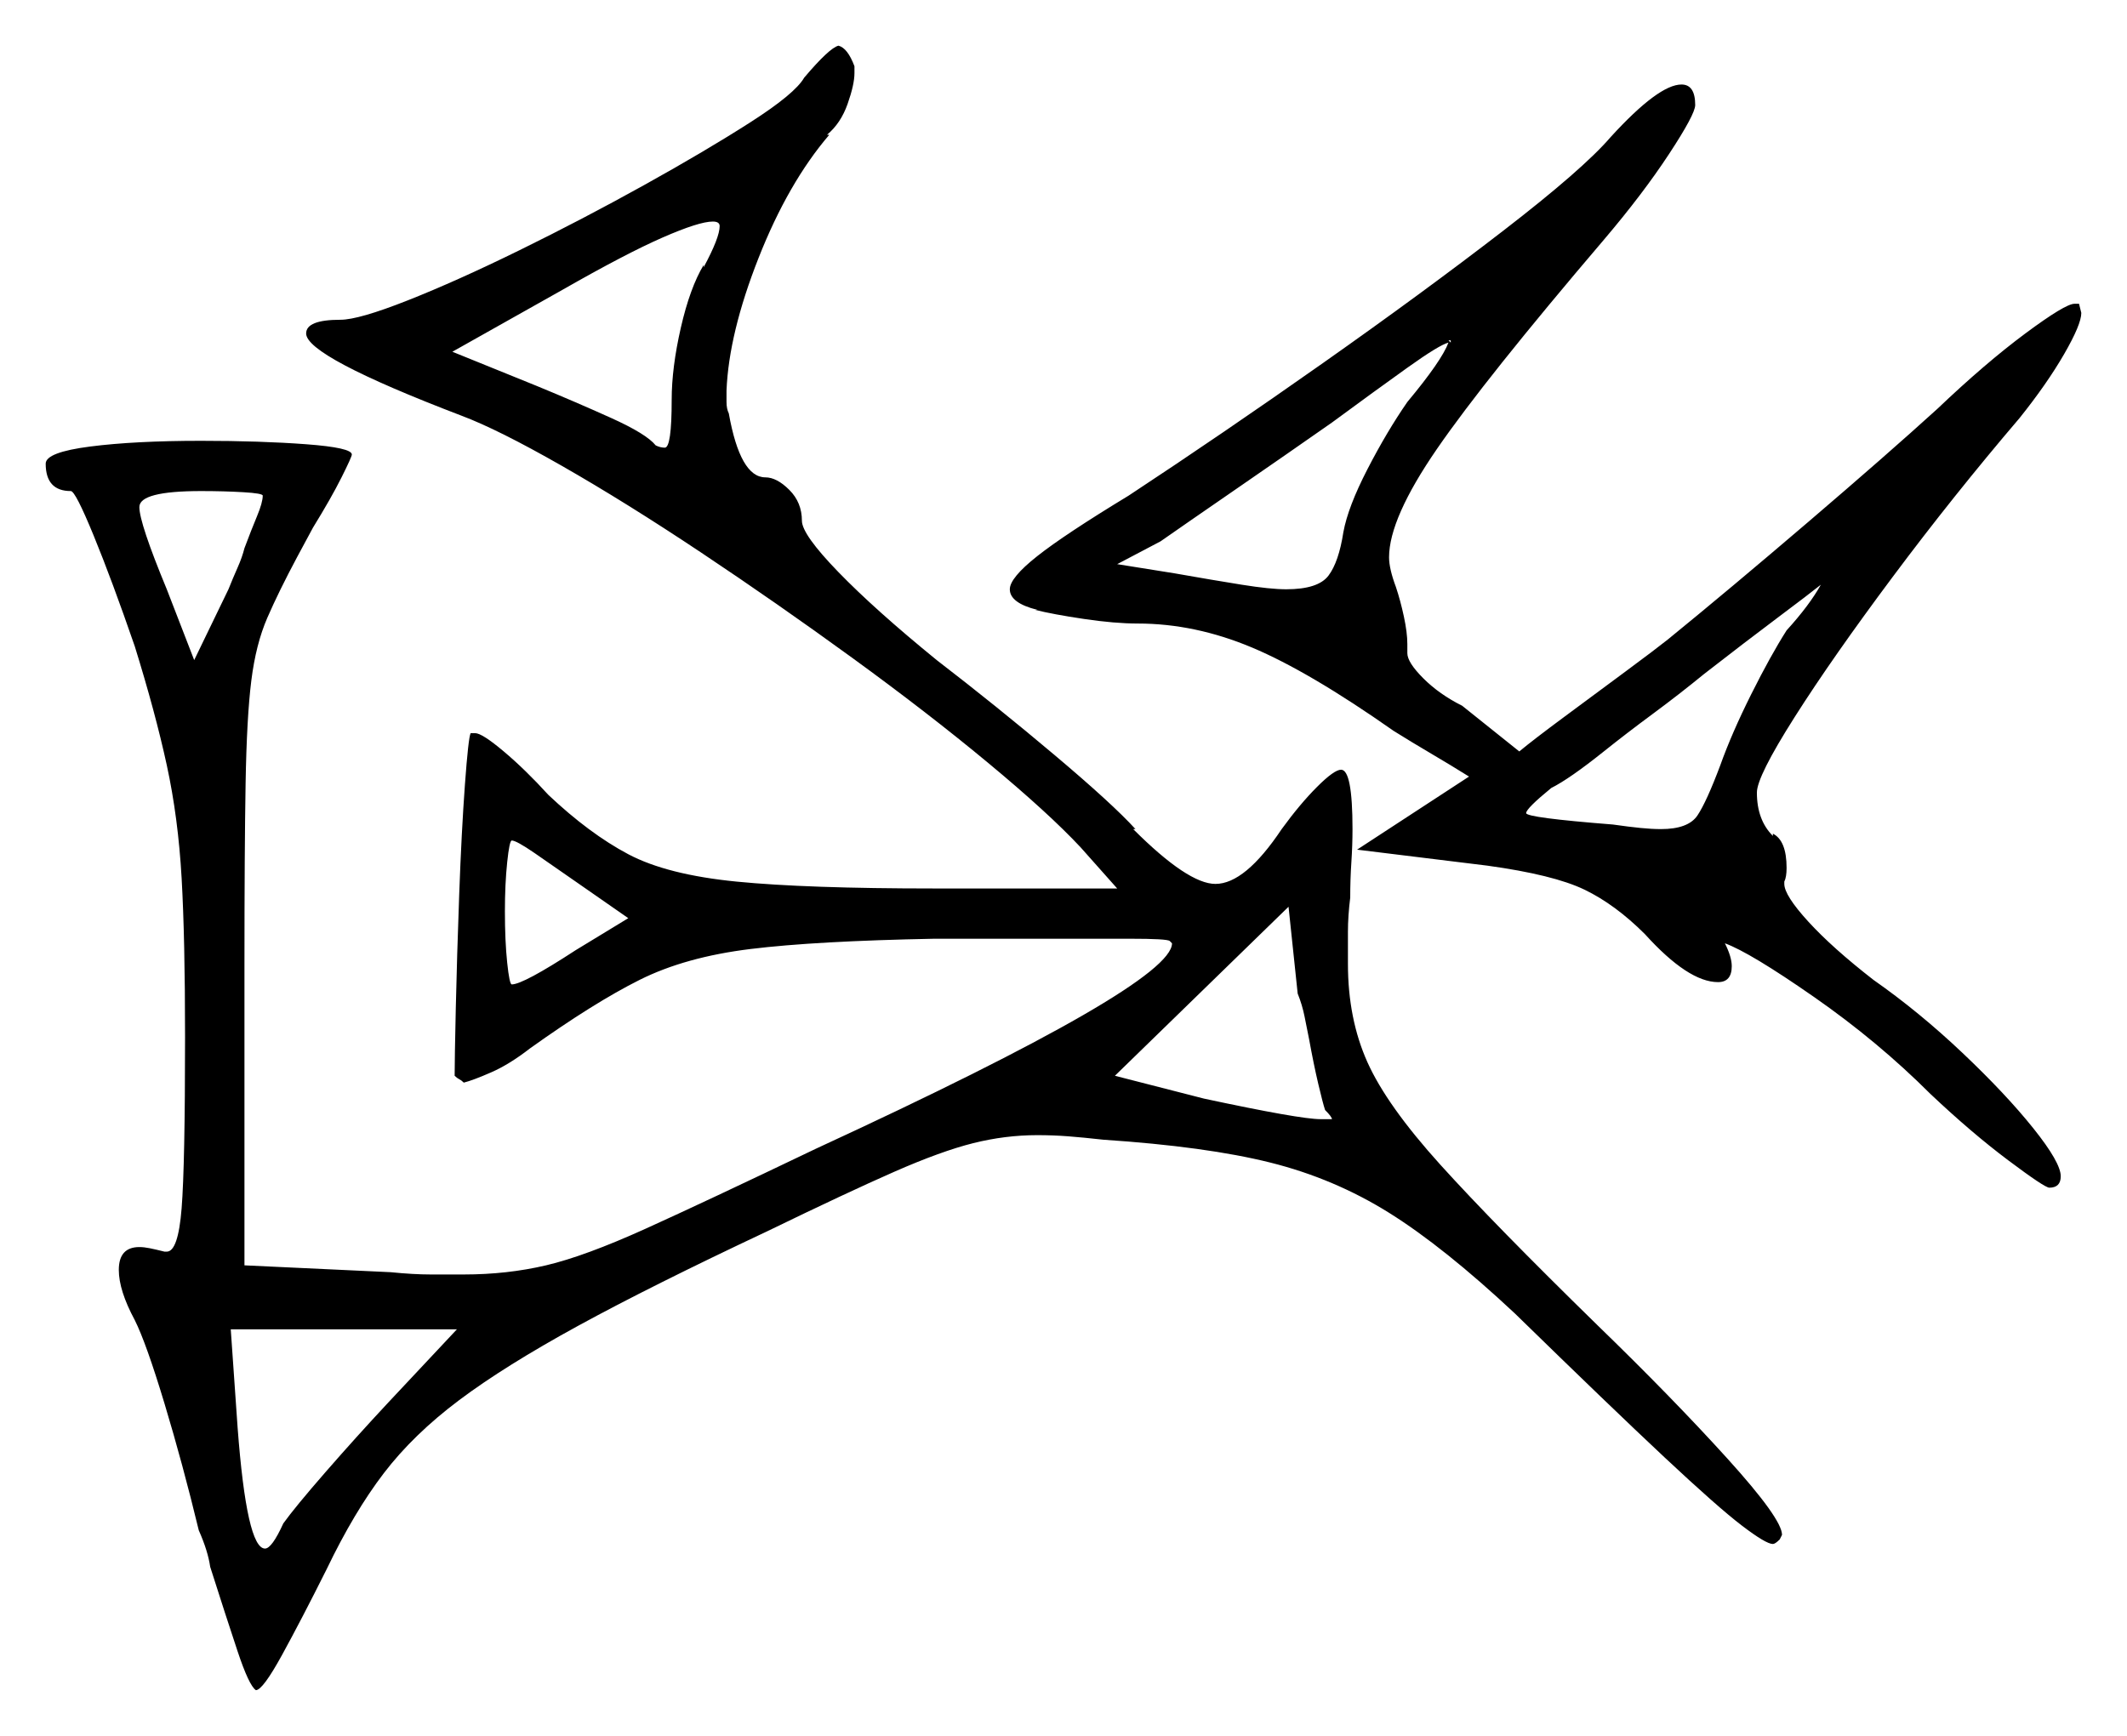 <svg xmlns="http://www.w3.org/2000/svg" width="465.5" height="380.0" viewBox="0 0 465.5 380.0"><path d="M85.0 307.0 100.0 291.0H50.5L52.0 312.5Q54.0 339.0 58.0 339.0Q59.5 339.0 62.0 333.5Q64.5 330.0 71.25 322.25Q78.0 314.5 85.0 307.0ZM57.5 108.5Q57.5 108.0 53.25 107.75Q49.0 107.5 44.0 107.5Q30.5 107.5 30.5 111.0Q30.5 114.5 36.5 129.0L42.5 144.5L50.0 129.0Q51.0 126.5 52.0 124.25Q53.0 122.0 53.5 120.0Q55.0 116.0 56.25 113.0Q57.5 110.0 57.5 108.5ZM137.5 201.0 126.0 193.0Q121.0 189.5 117.0 186.75Q113.0 184.0 112.0 184.0Q111.5 184.0 111.0 188.75Q110.5 193.5 110.5 199.5Q110.5 206.0 111.0 210.75Q111.5 215.5 112.0 215.5Q114.5 215.5 126.0 208.0ZM290.0 243.0Q289.5 241.5 288.5 237.25Q287.5 233.0 286.5 227.5Q286.0 225.0 285.5 222.5Q285.0 220.0 284.0 217.5L282.0 198.5L244.0 235.5L263.5 240.5Q284.5 245.0 289.0 245.0H291.5Q291.5 244.5 290.0 243.0ZM154.0 58.0V58.5Q157.5 52.0 157.5 49.5Q157.5 48.5 156.0 48.5Q153.0 48.5 145.0 52.0Q137.0 55.5 123.0 63.5L99.0 77.0L117.5 84.5Q126.0 88.0 133.75 91.5Q141.5 95.0 143.5 97.5Q144.5 98.0 145.5 98.0Q147.0 98.0 147.0 87.5Q147.0 80.5 149.0 71.75Q151.0 63.0 154.0 58.0ZM308.0 88.0Q315.5 79.0 317.0 75.0Q315.0 75.5 308.0 80.5Q301.0 85.5 291.5 92.5Q281.5 99.5 270.25 107.25Q259.0 115.0 254.0 118.5L244.5 123.5L257.0 125.5Q265.5 127.0 271.75 128.0Q278.0 129.0 281.5 129.0Q288.5 129.0 290.75 126.0Q293.0 123.0 294.0 116.5Q295.0 111.0 299.25 102.75Q303.5 94.5 308.0 88.0ZM317.0 74.5 317.5 75.0V74.5ZM318.0 75.0H317.5ZM391.0 138.0Q396.0 132.5 398.5 128.0Q396.0 130.0 389.0 135.25Q382.0 140.5 373.0 147.5Q367.5 152.0 361.75 156.25Q356.0 160.5 351.0 164.5Q343.5 170.5 339.5 172.5Q334.0 177.0 334.0 178.0Q334.0 179.0 353.0 180.5Q356.5 181.0 359.0 181.25Q361.5 181.5 363.5 181.5Q369.5 181.5 371.5 178.5Q373.5 175.5 376.5 167.5Q379.0 160.5 383.25 152.0Q387.5 143.5 391.0 138.0ZM176.0 17.0Q181.5 10.5 183.5 10.0Q185.5 10.5 187.0 14.5V16.0Q187.0 18.5 185.5 22.75Q184.0 27.0 181.0 29.5H181.5Q172.5 40.0 166.0 56.5Q159.5 73.0 159.0 85.5Q159.0 86.5 159.0 88.0Q159.0 89.5 159.5 90.5Q162.0 104.5 167.5 104.5Q170.0 104.5 172.75 107.25Q175.5 110.0 175.5 114.0Q175.5 117.0 183.5 125.25Q191.5 133.5 205.0 144.5Q218.0 154.5 230.75 165.25Q243.5 176.0 248.5 181.5H248.0Q260.0 193.5 266.0 193.5Q272.5 193.5 280.5 181.5Q284.5 176.0 288.25 172.25Q292.0 168.5 293.5 168.5Q296.0 168.5 296.0 181.5Q296.0 185.0 295.75 188.75Q295.5 192.5 295.5 196.5Q295.0 200.5 295.0 204.0Q295.0 207.5 295.0 211.0Q295.0 223.0 299.25 232.5Q303.5 242.0 315.25 255.0Q327.0 268.0 349.5 290.0Q366.0 306.0 378.0 319.25Q390.0 332.5 390.0 336.0L389.5 337.0Q388.5 338.0 388.0 338.0Q386.5 338.0 381.25 334.0Q376.0 330.0 364.25 319.0Q352.5 308.0 331.5 287.5Q316.0 273.0 304.0 265.5Q292.0 258.0 278.0 254.5Q264.0 251.0 241.5 249.5Q237.0 249.0 233.75 248.75Q230.5 248.5 227.0 248.5Q220.0 248.5 213.0 250.25Q206.0 252.0 195.75 256.5Q185.5 261.0 168.0 269.5Q142.5 281.5 126.5 290.25Q110.5 299.0 100.5 306.5Q90.5 314.0 84.0 322.5Q77.5 331.0 71.5 343.5Q66.0 354.5 61.75 362.25Q57.5 370.0 56.0 370.0Q54.5 369.0 52.0 361.5Q49.5 354.0 46.0 343.0Q45.5 339.5 43.5 335.0Q40.0 320.5 36.0 307.25Q32.0 294.0 29.5 289.0Q26.0 282.5 26.0 278.0Q26.0 273.0 30.5 273.0Q31.5 273.0 32.75 273.25Q34.0 273.5 36.0 274.0H36.5Q39.0 274.0 39.75 264.5Q40.5 255.0 40.5 227.0Q40.5 205.5 39.75 192.25Q39.0 179.0 36.5 167.5Q34.0 156.0 29.5 141.5Q24.5 127.0 20.5 117.25Q16.5 107.5 15.5 107.5Q10.0 107.5 10.0 101.5Q10.0 99.0 19.75 97.75Q29.5 96.5 44.0 96.5Q57.0 96.5 67.0 97.25Q77.0 98.0 77.0 99.5Q77.0 100.0 74.75 104.5Q72.5 109.0 68.5 115.5L65.0 122.0Q61.0 129.5 58.5 135.25Q56.0 141.0 55.0 149.0Q54.0 157.0 53.75 171.5Q53.5 186.0 53.5 211.0V277.0L85.5 278.5Q90.5 279.0 94.25 279.0Q98.0 279.0 101.5 279.0Q111.0 279.0 119.5 277.0Q128.0 275.0 141.25 269.0Q154.5 263.0 178.5 251.5Q256.5 215.5 256.5 206.5L256.0 206.0Q255.5 205.5 247.25 205.5Q239.0 205.5 226.0 205.5H204.5Q178.5 206.0 164.25 207.75Q150.0 209.5 140.0 214.5Q130.0 219.5 116.0 229.5Q111.5 233.0 107.5 234.75Q103.5 236.5 101.5 237.0Q101.0 236.5 100.5 236.25Q100.0 236.0 99.5 235.5Q99.5 232.0 99.75 220.75Q100.0 209.5 100.5 195.75Q101.0 182.0 101.75 171.75Q102.5 161.5 103.0 160.5H104.0Q105.5 160.5 110.25 164.5Q115.0 168.5 120.0 174.0Q129.0 182.5 137.5 187.0Q146.0 191.5 161.25 193.0Q176.5 194.5 204.5 194.5H244.5L236.5 185.5Q229.5 178.0 216.25 167.0Q203.0 156.0 186.5 144.0Q170.0 132.0 153.5 121.0Q137.0 110.0 123.0 102.0Q109.0 94.0 101.0 91.0Q67.0 78.0 67.0 73.0Q67.0 70.0 74.5 70.0Q78.5 70.0 89.25 65.75Q100.0 61.5 113.75 54.75Q127.5 48.0 141.0 40.5Q154.5 33.0 164.25 26.75Q174.0 20.5 176.0 17.0ZM352.5 30.0Q363.0 18.5 368.0 18.5Q371.0 18.5 371.0 23.0Q371.0 25.0 365.25 33.75Q359.5 42.5 351.0 52.5Q325.0 83.0 314.5 98.25Q304.0 113.5 304.0 122.0Q304.0 124.5 305.5 128.5Q306.5 131.5 307.25 135.0Q308.0 138.5 308.0 141.0V143.0Q308.0 145.0 311.5 148.5Q315.0 152.0 320.0 154.5L332.5 164.5Q335.5 162.0 342.25 157.0Q349.0 152.0 355.75 147.0Q362.5 142.0 365.0 140.0Q378.5 129.0 395.75 114.25Q413.0 99.5 424.0 89.5Q434.5 79.5 443.25 73.0Q452.0 66.5 454.0 66.5H455.0L455.5 68.5Q455.5 71.0 451.75 77.5Q448.0 84.0 442.0 91.5Q427.5 108.5 414.25 126.25Q401.0 144.0 392.75 157.0Q384.5 170.0 384.5 173.5Q384.5 179.5 388.0 183.0V182.5Q391.0 184.0 391.0 190.0Q391.0 192.0 390.5 193.0V193.5Q390.5 196.0 395.75 201.75Q401.0 207.5 410.0 214.5Q420.0 221.5 429.5 230.5Q439.0 239.5 445.0 247.0Q451.0 254.5 451.0 257.5Q451.0 260.0 448.5 260.0Q447.5 260.0 439.5 254.0Q431.5 248.0 422.5 239.5Q411.0 228.0 397.0 218.25Q383.0 208.5 377.5 206.5Q379.0 209.5 379.0 211.5Q379.0 215.0 376.0 215.0Q369.5 215.0 360.0 204.5Q353.5 198.0 346.75 194.75Q340.0 191.5 325.5 189.5L297.0 186.0L321.5 170.0Q317.5 167.5 313.25 165.0Q309.0 162.5 305.0 160.0Q286.5 147.0 274.0 141.75Q261.5 136.5 249.0 136.5Q244.0 136.5 237.25 135.5Q230.5 134.5 226.5 133.5H227.0Q221.0 132.0 221.0 129.0Q221.0 126.5 227.0 121.75Q233.0 117.0 247.0 108.5Q267.5 95.0 289.5 79.5Q311.5 64.0 329.0 50.5Q346.5 37.0 352.5 30.0Z" fill="black" /></svg>